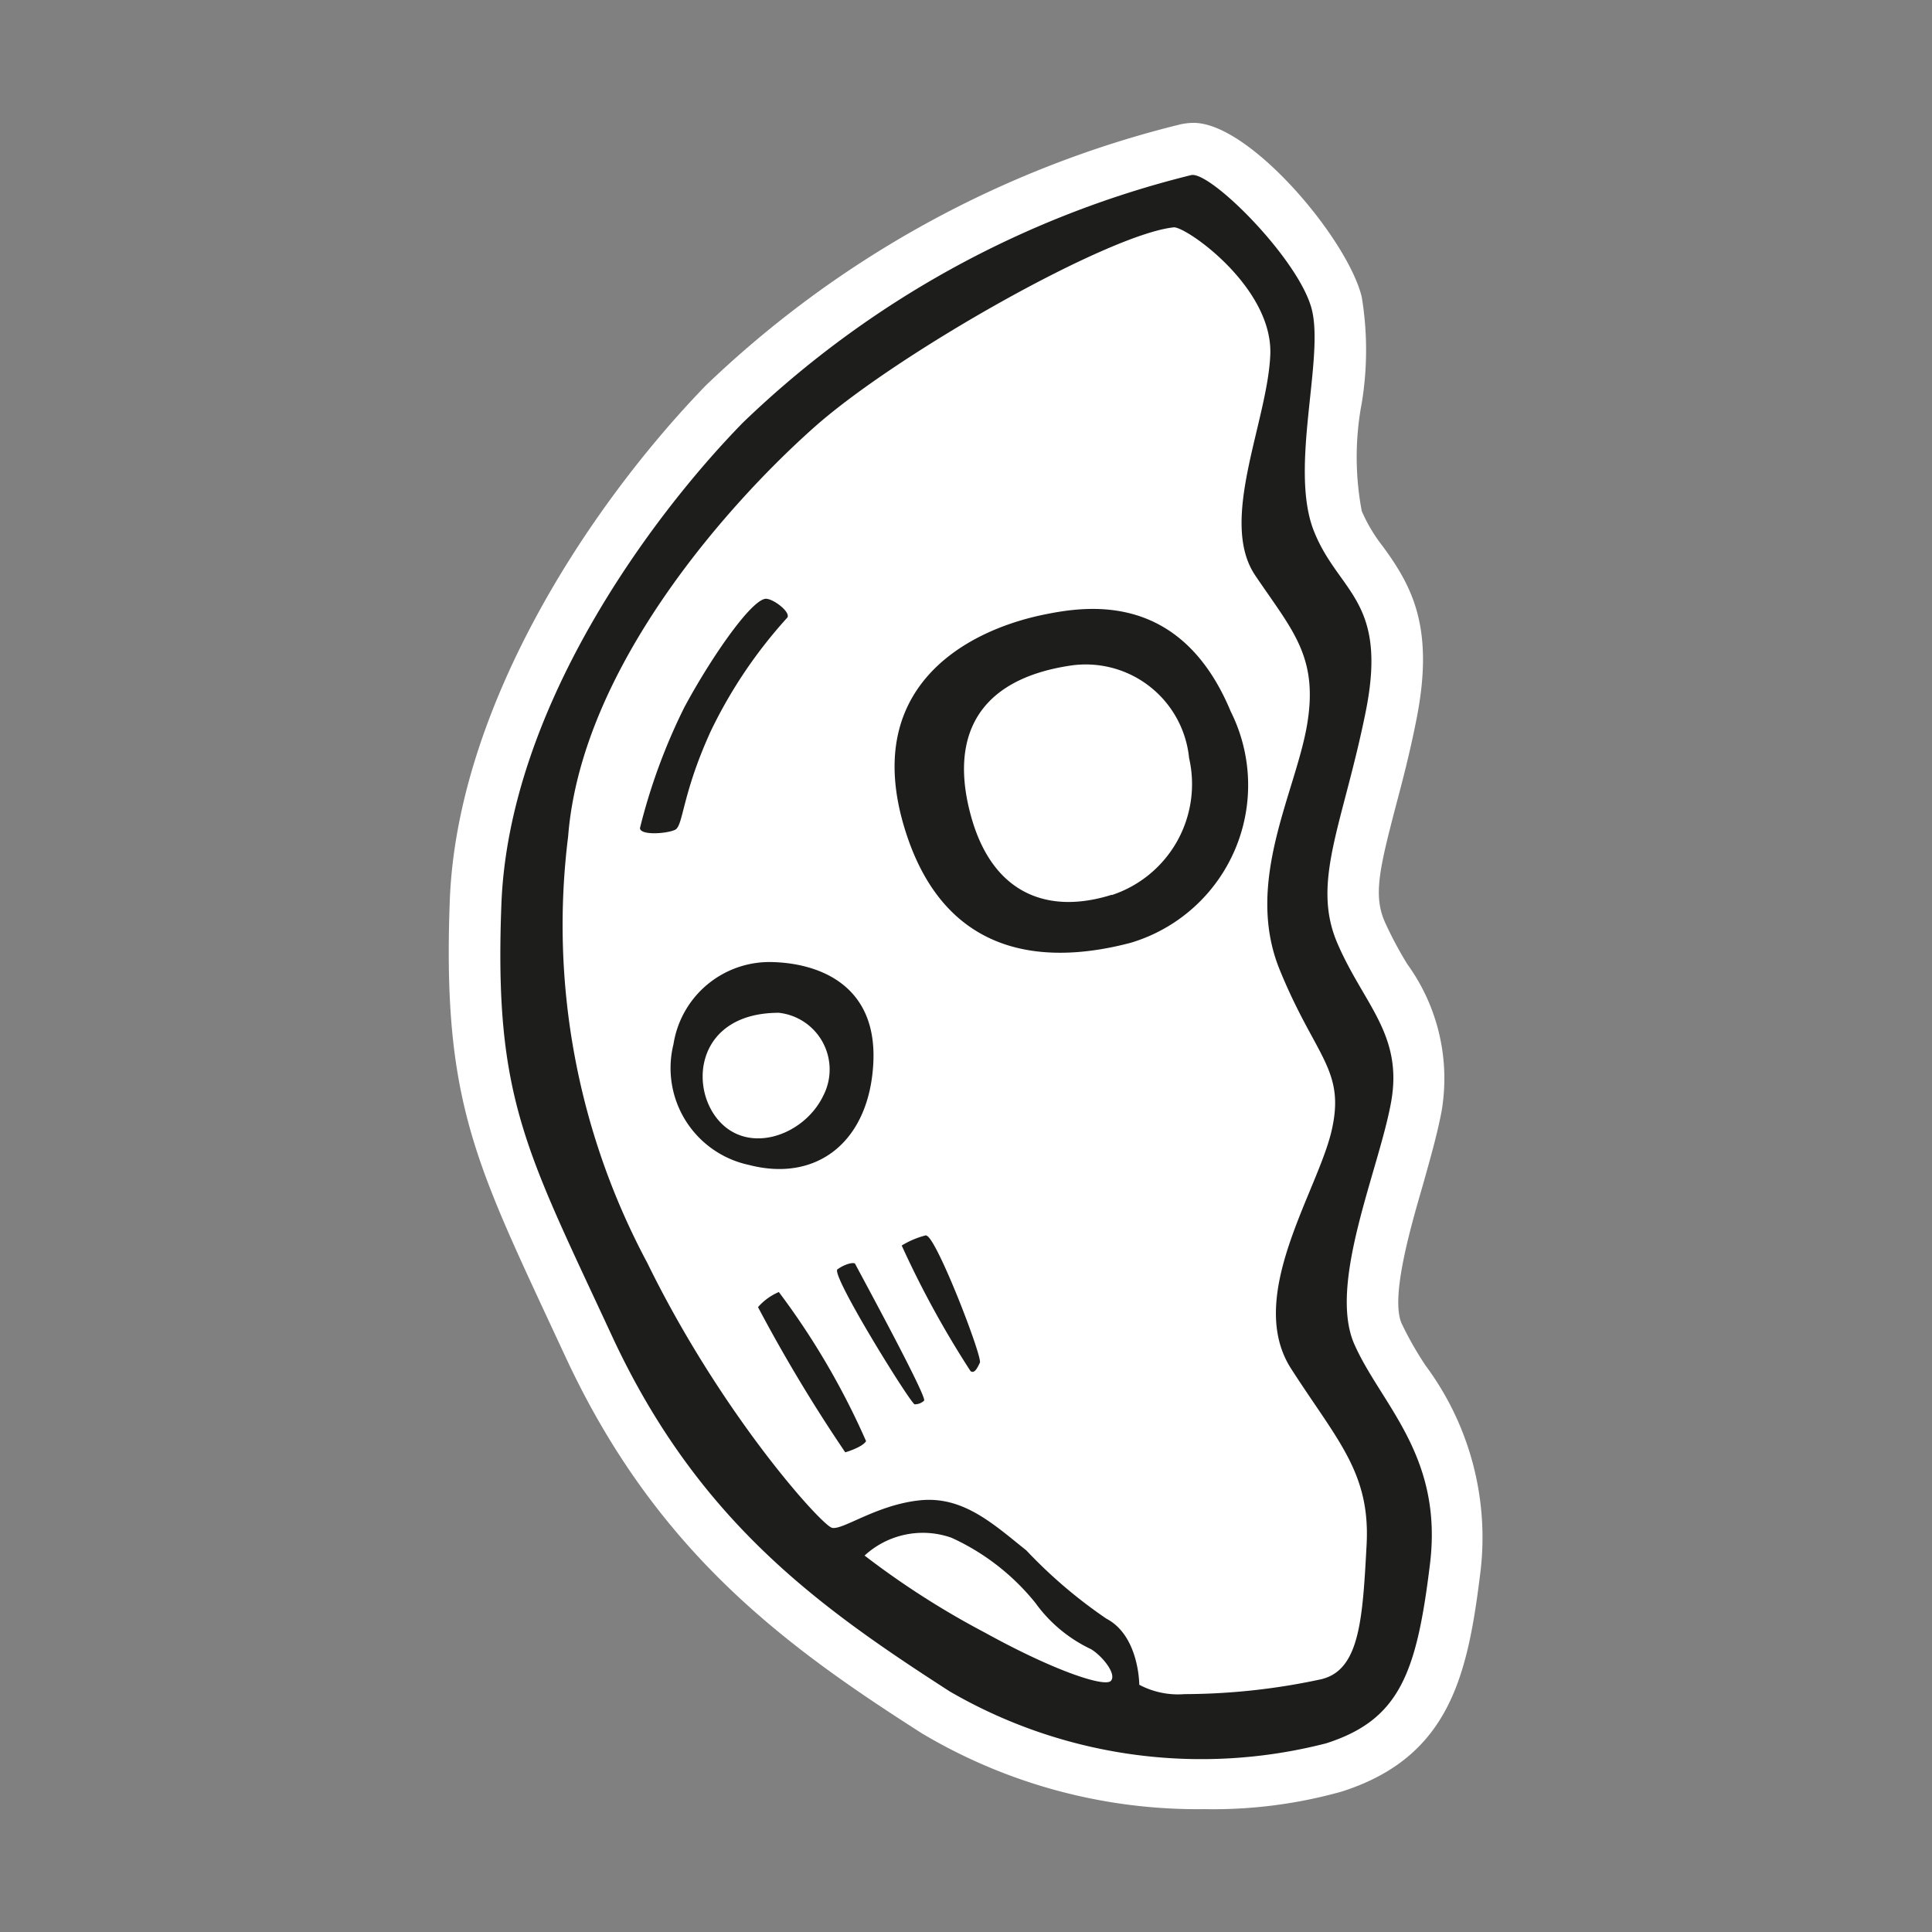 <svg id="Layer_1" data-name="Layer 1" xmlns="http://www.w3.org/2000/svg" width="64" height="64" viewBox="0 0 64 64"><rect x="0" y="0" width="64" height="64" fill="#808080" stroke="none"/><defs><style>.cls-1{fill:#fff;}.cls-2{fill:#1d1d1b;}</style></defs><title>moon-last-quarter</title><g id="moon-last-quarter"><path class="cls-1" d="M39.89,59.93a17.84,17.84,0,0,1-9.35-2.51c-4.51-2.88-8.81-6-11.82-12.5l-.61-1.31c-2.44-5.25-3.45-7.42-3.21-13.78s4.55-13,8.48-17.06A34.64,34.64,0,0,1,39.1,4.12a2.12,2.12,0,0,1,.44-.05c1.87,0,5.11,3.86,5.57,5.77a10.82,10.82,0,0,1,0,3.51,9.63,9.63,0,0,0,0,3.58,5.29,5.29,0,0,0,.69,1.16c1,1.36,1.73,2.74,1.11,5.8-.22,1.11-.47,2.05-.69,2.88-.52,2-.73,2.89-.35,3.76a12.48,12.48,0,0,0,.75,1.41,6.46,6.46,0,0,1,1.14,4.84c-.14.76-.38,1.6-.63,2.49-.43,1.48-1.07,3.72-.7,4.57a11.37,11.37,0,0,0,.79,1.39A9.55,9.55,0,0,1,49.05,52c-.42,3.46-1,6.2-4.61,7.35A15.77,15.77,0,0,1,39.89,59.93Z"/><path class="cls-2" d="M34.58,20.36c-2.72.56-6,2.5-4.62,7.06s5,4.47,7.5,3.81a5.45,5.45,0,0,0,3.31-7.66C39.11,19.58,36,20.07,34.58,20.36Zm2.25,9.28c-2.09.66-3.94,0-4.66-2.59s.16-4.53,3.28-5a3.44,3.44,0,0,1,3.94,3.06A3.87,3.87,0,0,1,36.83,29.65ZM23.55,24.21a15.73,15.73,0,0,1,2.53-3.75c.13-.19-.53-.68-.75-.62-.53.13-1.84,2.06-2.66,3.59a19.46,19.46,0,0,0-1.47,4c0,.25.88.19,1.16.06S22.58,26.33,23.55,24.21Zm5.38,11c.13-2.59-1.81-3.3-3.34-3.34a3.22,3.22,0,0,0-3.28,2.72,3.28,3.28,0,0,0,2.5,4C27.08,39.18,28.8,37.8,28.93,35.21ZM23.8,37.11c-1-1.16-.69-3.56,2-3.56a1.89,1.89,0,0,1,1.47,2.75C26.64,37.61,24.8,38.27,23.8,37.11Zm6.88,3.81a2.85,2.85,0,0,0-.81.34,32,32,0,0,0,2.28,4.16c.13.09.22-.09.31-.28S31,40.93,30.68,40.93Zm-2.94,1.13c-.22.19,2.44,4.47,2.56,4.47a.45.45,0,0,0,.31-.12c.13-.09-2.17-4.31-2.28-4.53C28.3,41.8,28,41.86,27.74,42.05Zm-1.94.75a1.92,1.92,0,0,0-.69.5A51.34,51.34,0,0,0,28,48.11s.56-.16.69-.37A24.88,24.88,0,0,0,25.8,42.8Zm19.06,1.72c-.87-2,.81-5.75,1.22-8s-.91-3.25-1.78-5.28.19-3.94.94-7.66-.91-3.94-1.72-6,.34-5.66-.06-7.31-3.36-4.61-4-4.47A32.69,32.69,0,0,0,24.61,14c-3.09,3.16-7.75,9.5-8,15.94s.81,8.16,3.66,14.31,6.88,9,11.19,11.78a16.6,16.6,0,0,0,12.47,1.72c2.44-.78,3-2.34,3.44-5.94S45.74,46.52,44.86,44.52ZM36.8,55.68c-.19.22-1.84-.31-4.16-1.59a27.8,27.8,0,0,1-4-2.56,2.85,2.85,0,0,1,2.88-.59,7.63,7.63,0,0,1,2.78,2.16,4.78,4.78,0,0,0,1.84,1.53C36.52,54.86,37,55.46,36.8,55.68Zm7-.06a21.67,21.67,0,0,1-4.56.5,2.74,2.74,0,0,1-1.5-.31s0-1.62-1.09-2.19A16,16,0,0,1,34,51.36c-1.09-.87-2.09-1.81-3.53-1.66s-2.56,1-2.91.91-3.66-3.75-6.12-8.78a23.71,23.71,0,0,1-2.62-14.12c.44-5.66,5.44-11.16,8.19-13.59s9.72-6.37,11.88-6.59c.44,0,3.28,2,3.19,4.22s-1.72,5.5-.5,7.31S43.68,21.74,43.3,24s-2.09,5.22-.91,8.12,2.19,3.31,1.72,5.34-2.87,5.5-1.34,7.88,2.63,3.44,2.5,5.84S45.05,55.27,43.83,55.61Z"/></g></svg>
